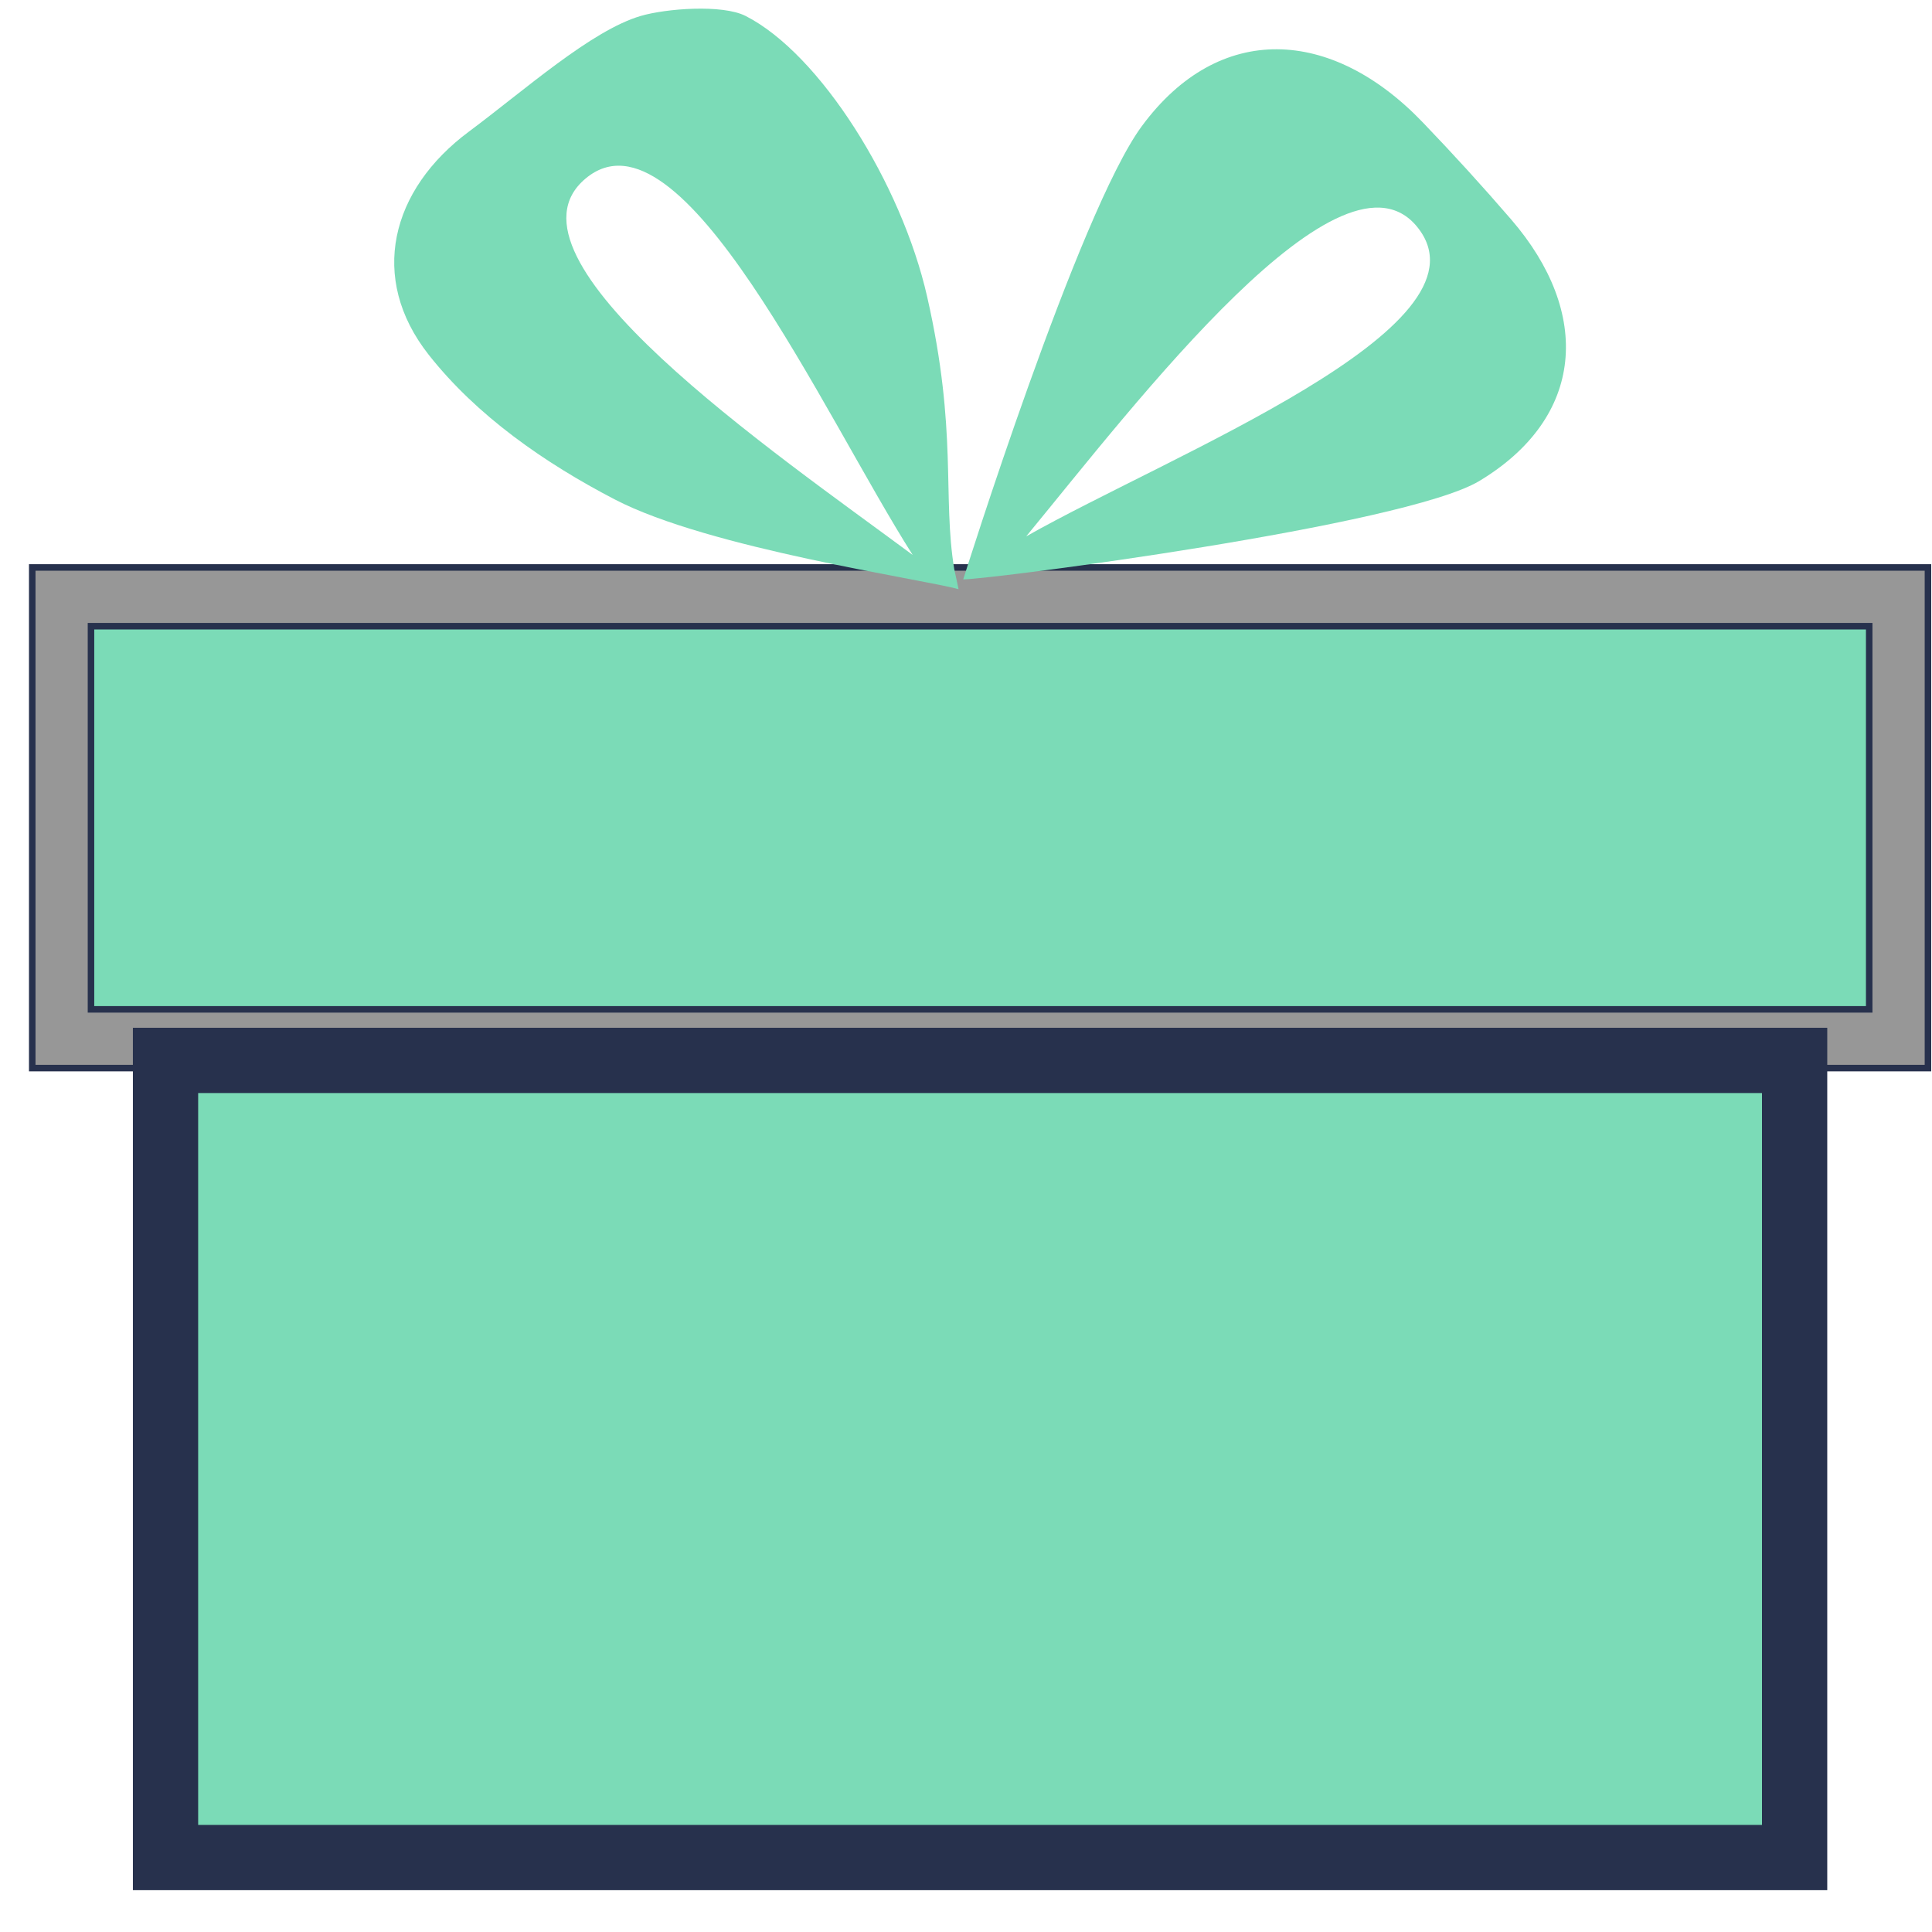 <?xml version="1.0" encoding="UTF-8" standalone="no"?>
<svg width="37px" height="37px" viewBox="0 0 37 37" version="1.1" xmlns="http://www.w3.org/2000/svg" xmlns:xlink="http://www.w3.org/1999/xlink">
    <!-- Generator: Sketch 41.2 (35397) - http://www.bohemiancoding.com/sketch -->
    <title>MENU Gift BOx Green</title>
    <desc>Created with Sketch.</desc>
    <defs>
        <polygon id="path-1" points="0.41 19.893 35.59 19.893 35.59 11.43 0.41 11.43"></polygon>
    </defs>
    <g id="Symbols" stroke="none" stroke-width="1" fill="none" fill-rule="evenodd">
        <g id="MENU-Green" transform="translate(-365, -7)">
            <g id="MENU-Gift-BOx-Green" transform="translate(365.77, 7)">
                <polygon id="Fill-1" fill="#7BDBB7" points="0.41 19.893 35.59 19.893 35.59 11.43 0.41 11.43"></polygon>
                <polygon id="Fill-2" stroke="#979797" fill="#7BDBB7" points="2.4 35.574 33.599 35.574 33.599 20.308 2.4 20.308"></polygon>
                <g id="Fill-1-Copy">
                    <use stroke="#27314D" stroke-width="1.25" xlink:href="#path-1"></use>
                    <use stroke="#979797" stroke-width="1" xlink:href="#path-1"></use>
                </g>
                <polygon id="Fill-2-Copy" stroke="#27314D" stroke-width="1.25" points="2.4 35.574 33.599 35.574 33.599 20.308 2.4 20.308"></polygon>
                <path d="M16.986,5.682 C16.495,3.518 14.936,1.03 13.508,0.305 C13.06,0.079 11.983,0.164 11.502,0.305 C10.551,0.584 9.271,1.731 8.212,2.519 C6.71,3.634 6.286,5.326 7.437,6.79 C8.36,7.964 9.665,8.869 11.002,9.564 C12.807,10.505 16.905,11.092 17.588,11.284 L17.505,10.899 C17.275,9.507 17.572,8.257 16.986,5.682 Z M10.446,3.418 C12.278,1.888 14.999,7.942 16.709,10.628 C14.053,8.659 8.612,4.948 10.446,3.418 Z" id="Fill-3" fill="#7BDBB7"></path>
                <path d="M28.169,4.201 C27.624,3.569 27.059,2.949 26.481,2.347 C24.738,0.525 22.581,0.404 21.098,2.415 C19.886,4.056 17.677,11.096 17.677,11.096 C18.196,11.096 26.126,10.071 27.56,9.212 C29.587,7.992 29.717,5.993 28.169,4.201 Z M18.883,10.272 C20.985,7.721 24.968,2.476 26.402,4.385 C27.838,6.292 21.652,8.703 18.883,10.272 Z" id="Fill-4" fill="#7BDBB7"></path>
            </g>
        </g>
    </g>
</svg>